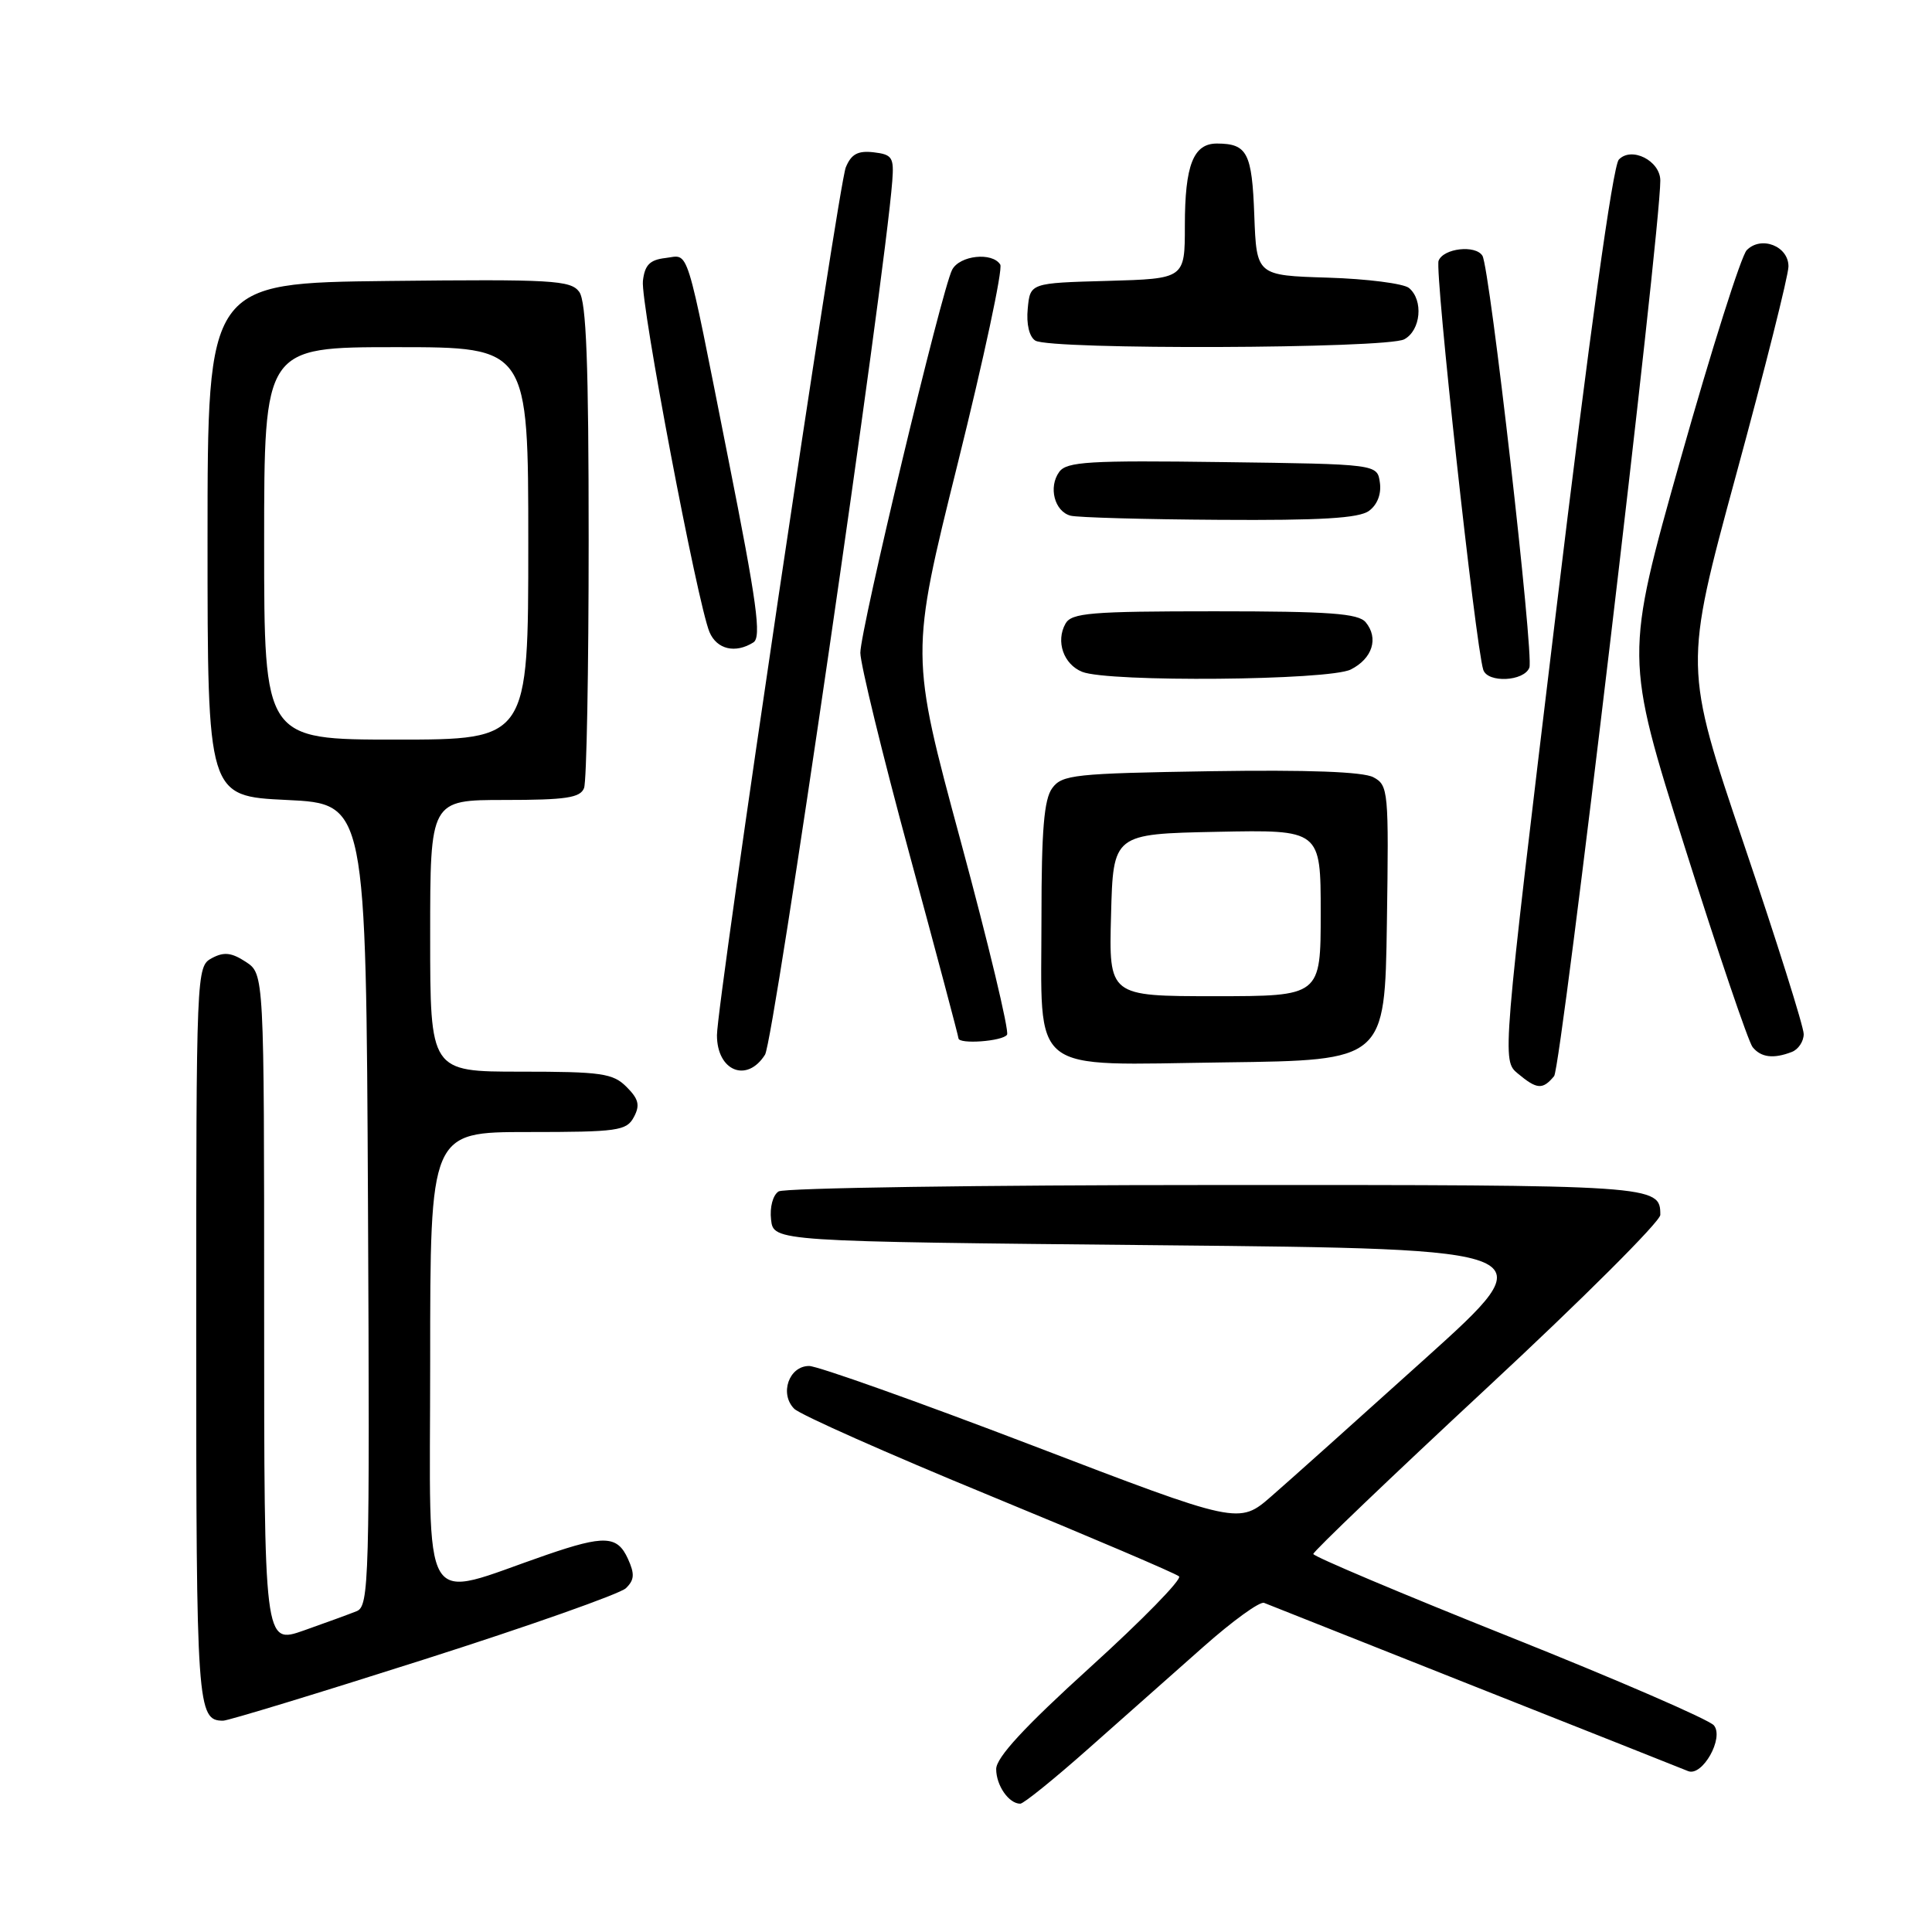 <?xml version="1.0" encoding="UTF-8" standalone="no"?>
<!DOCTYPE svg PUBLIC "-//W3C//DTD SVG 1.1//EN" "http://www.w3.org/Graphics/SVG/1.1/DTD/svg11.dtd" >
<svg xmlns="http://www.w3.org/2000/svg" xmlns:xlink="http://www.w3.org/1999/xlink" version="1.1" viewBox="0 0 256 256">
 <g >
 <path fill="currentColor"
d=" M 144.17 231.75 C 148.67 227.76 155.53 221.68 159.42 218.24 C 163.31 214.79 166.94 212.16 167.50 212.39 C 168.05 212.61 180.65 217.61 195.50 223.50 C 210.35 229.38 223.03 234.41 223.68 234.68 C 225.57 235.45 228.48 230.28 227.10 228.62 C 226.47 227.86 214.27 222.57 199.99 216.87 C 185.71 211.17 174.02 206.23 174.02 205.91 C 174.01 205.58 184.35 195.69 197.00 183.93 C 209.65 172.18 220.00 161.85 220.00 160.98 C 220.00 157.03 219.53 157.00 161.05 157.02 C 129.95 157.02 103.90 157.41 103.17 157.87 C 102.41 158.35 101.98 159.97 102.17 161.61 C 102.50 164.50 102.50 164.50 153.73 165.00 C 204.96 165.50 204.96 165.50 188.87 180.00 C 180.03 187.97 170.85 196.19 168.48 198.25 C 164.17 202.01 164.17 202.01 136.72 191.50 C 121.63 185.73 108.34 181.00 107.21 181.00 C 104.54 181.00 103.26 184.69 105.24 186.67 C 106.03 187.46 117.67 192.63 131.09 198.15 C 144.52 203.68 155.83 208.50 156.23 208.88 C 156.64 209.26 151.35 214.67 144.48 220.90 C 135.76 228.81 132.00 232.88 132.00 234.41 C 132.00 236.59 133.68 239.00 135.19 239.00 C 135.63 239.00 139.67 235.74 144.17 231.75 Z  M 56.12 219.91 C 70.08 215.46 82.14 211.20 82.93 210.45 C 84.07 209.35 84.12 208.56 83.20 206.54 C 81.80 203.47 80.09 203.39 72.41 206.03 C 55.39 211.89 57.00 214.57 57.00 180.45 C 57.00 150.00 57.00 150.00 69.96 150.00 C 81.86 150.00 83.02 149.84 83.99 148.02 C 84.83 146.45 84.63 145.63 83.02 144.02 C 81.22 142.22 79.71 142.00 69.00 142.00 C 57.00 142.00 57.00 142.00 57.00 124.00 C 57.00 106.00 57.00 106.00 66.89 106.00 C 74.99 106.00 76.90 105.71 77.39 104.42 C 77.73 103.55 78.00 88.78 78.00 71.61 C 78.00 48.20 77.69 39.95 76.75 38.67 C 75.62 37.13 73.18 36.99 51.50 37.23 C 27.50 37.50 27.50 37.50 27.50 71.50 C 27.50 105.50 27.50 105.50 38.00 106.00 C 48.50 106.50 48.50 106.50 48.76 159.64 C 49.00 209.55 48.91 212.82 47.26 213.49 C 46.29 213.88 43.14 215.03 40.25 216.05 C 35.00 217.89 35.00 217.89 35.00 173.47 C 35.00 129.05 35.00 129.05 32.57 127.45 C 30.67 126.21 29.67 126.10 28.07 126.96 C 26.02 128.06 26.00 128.57 26.00 176.84 C 26.00 226.26 26.12 228.00 29.57 228.00 C 30.22 228.00 42.17 224.36 56.12 219.91 Z  M 205.93 142.59 C 206.88 141.44 220.00 30.79 220.00 23.93 C 220.00 21.30 216.18 19.37 214.50 21.15 C 213.71 22.00 210.60 44.40 206.13 81.50 C 199.02 140.50 199.02 140.50 201.12 142.25 C 203.66 144.37 204.41 144.42 205.93 142.59 Z  M 101.37 139.75 C 102.55 137.88 117.24 37.00 118.23 24.00 C 118.47 20.85 118.23 20.47 115.76 20.18 C 113.67 19.94 112.79 20.42 112.07 22.18 C 111.08 24.60 95.00 132.94 95.00 137.17 C 95.00 141.93 98.98 143.54 101.37 139.75 Z  M 183.77 122.30 C 184.03 104.78 183.97 104.05 181.98 102.99 C 180.61 102.26 173.31 101.99 160.37 102.19 C 142.39 102.48 140.72 102.65 139.42 104.44 C 138.34 105.91 138.00 110.03 138.00 121.47 C 138.00 142.72 135.97 141.11 162.32 140.77 C 183.50 140.50 183.50 140.50 183.77 122.30 Z  M 237.42 139.39 C 238.29 139.06 239.00 137.99 239.00 137.02 C 239.00 136.05 235.43 124.71 231.06 111.81 C 223.13 88.36 223.13 88.36 230.04 62.93 C 233.85 48.94 236.97 36.52 236.98 35.32 C 237.01 32.62 233.37 31.19 231.45 33.15 C 230.72 33.89 226.78 46.32 222.70 60.77 C 215.29 87.04 215.29 87.04 223.25 112.27 C 227.63 126.15 231.67 138.06 232.23 138.75 C 233.34 140.12 234.99 140.33 237.42 139.39 Z  M 133.44 137.10 C 133.74 136.61 130.98 125.07 127.30 111.47 C 120.61 86.74 120.61 86.74 126.90 61.43 C 130.36 47.51 132.90 35.65 132.54 35.06 C 131.49 33.37 127.16 33.83 126.16 35.75 C 124.79 38.37 114.00 83.42 114.00 86.50 C 114.00 87.96 116.92 99.96 120.50 113.15 C 124.08 126.34 127.00 137.33 127.00 137.57 C 127.00 138.41 132.89 137.98 133.44 137.10 Z  M 178.99 88.71 C 181.86 87.26 182.71 84.56 180.96 82.45 C 179.98 81.28 176.17 81.00 160.93 81.00 C 144.51 81.00 141.98 81.21 141.18 82.64 C 139.87 84.98 140.92 88.02 143.39 89.02 C 146.85 90.42 176.11 90.17 178.99 88.71 Z  M 202.65 88.46 C 203.27 86.86 197.41 35.47 196.43 33.89 C 195.52 32.41 191.26 32.89 190.62 34.55 C 190.09 35.92 195.51 85.53 196.54 88.75 C 197.11 90.53 201.95 90.30 202.65 88.46 Z  M 99.83 85.12 C 100.92 84.44 100.29 79.85 96.52 60.89 C 90.72 31.65 91.40 33.82 88.16 34.19 C 86.10 34.43 85.43 35.12 85.19 37.22 C 84.85 40.10 92.41 79.92 94.01 83.75 C 94.98 86.05 97.45 86.63 99.83 85.12 Z  M 181.40 67.69 C 182.50 66.89 183.06 65.45 182.84 63.94 C 182.50 61.50 182.50 61.50 162.00 61.23 C 144.33 60.99 141.35 61.17 140.36 62.52 C 138.89 64.53 139.72 67.76 141.85 68.33 C 142.76 68.57 151.63 68.82 161.56 68.88 C 174.99 68.97 180.08 68.67 181.40 67.69 Z  M 186.07 44.96 C 188.27 43.78 188.64 39.78 186.70 38.16 C 185.98 37.57 181.14 36.95 175.95 36.79 C 166.50 36.50 166.50 36.50 166.20 28.53 C 165.90 20.26 165.27 19.04 161.29 19.02 C 158.13 18.99 157.00 21.86 157.00 29.90 C 157.00 36.93 157.00 36.93 146.75 37.22 C 136.50 37.50 136.50 37.50 136.18 40.90 C 135.98 42.94 136.38 44.62 137.18 45.13 C 139.12 46.37 183.73 46.21 186.07 44.96 Z  M 35.00 72.00 C 35.00 46.00 35.00 46.00 52.50 46.00 C 70.00 46.00 70.00 46.00 70.00 72.00 C 70.00 98.00 70.00 98.00 52.50 98.00 C 35.00 98.00 35.00 98.00 35.00 72.00 Z  M 147.22 121.25 C 147.50 110.50 147.50 110.50 161.25 110.22 C 175.00 109.94 175.00 109.94 175.00 120.97 C 175.00 132.00 175.00 132.00 160.97 132.00 C 146.93 132.00 146.93 132.00 147.22 121.25 Z "/>
</g>
</svg>